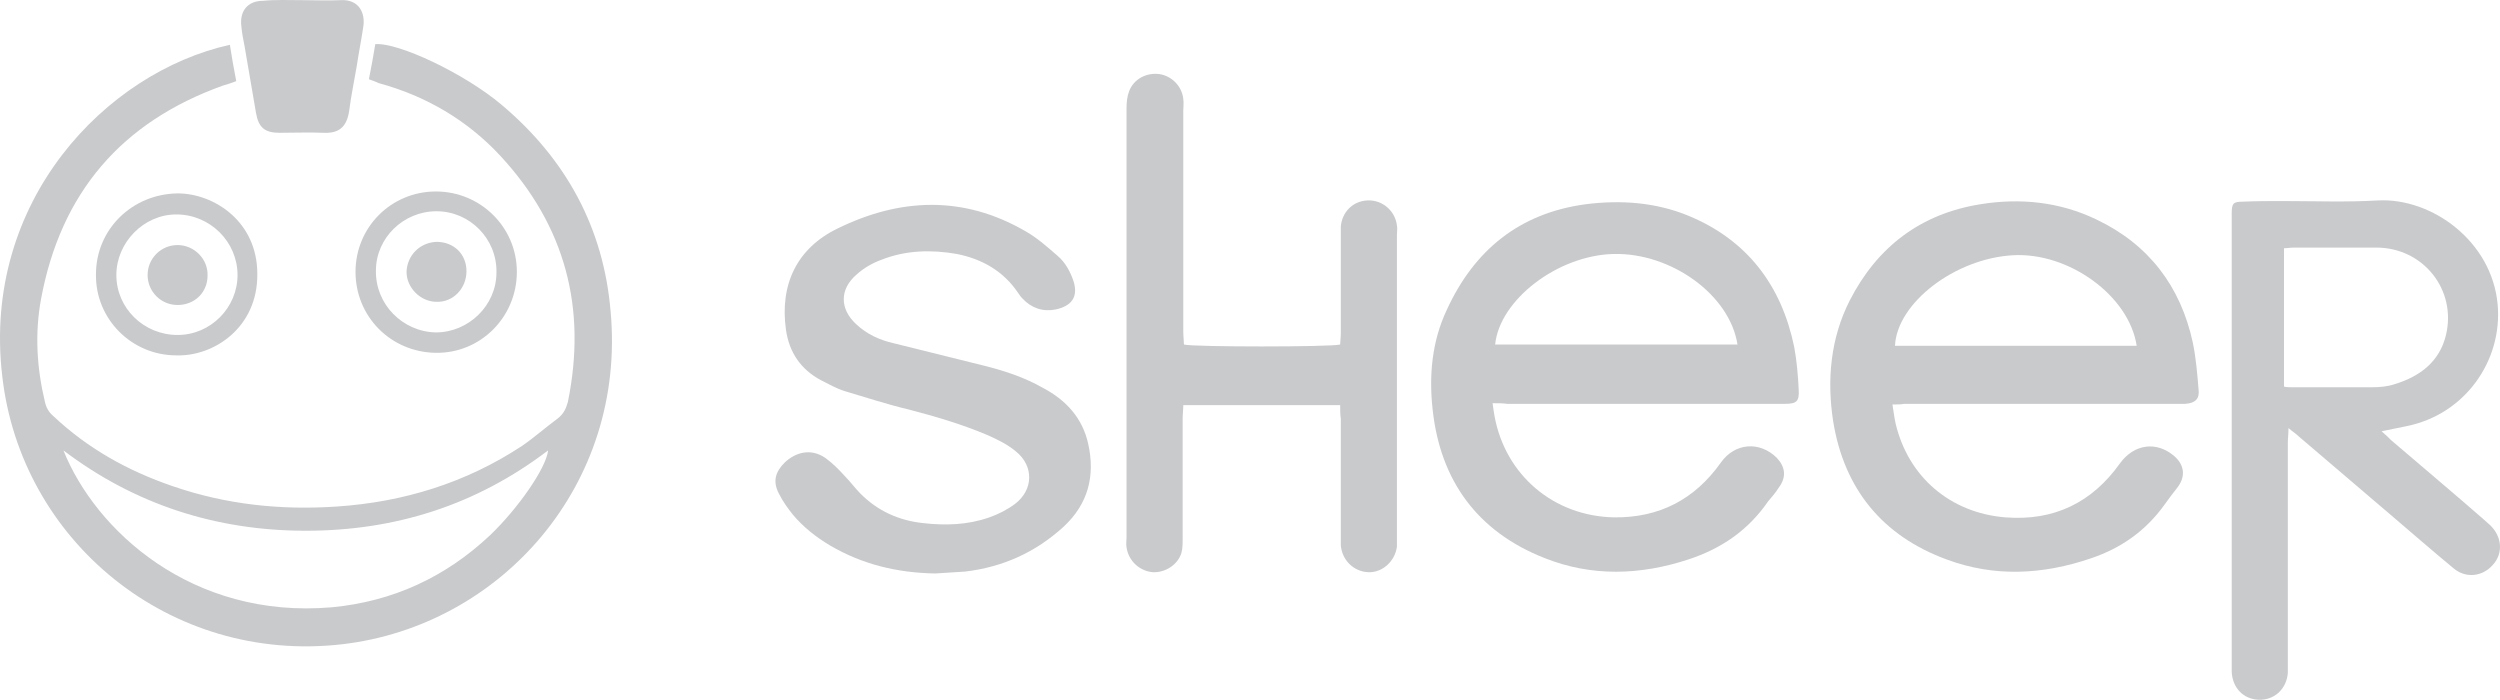 <?xml version="1.0" encoding="UTF-8"?>
<!DOCTYPE svg PUBLIC "-//W3C//DTD SVG 1.1//EN" "http://www.w3.org/Graphics/SVG/1.1/DTD/svg11.dtd">
<!-- Creator: CorelDRAW 2018 (64-Bit) -->
<svg xmlns="http://www.w3.org/2000/svg" xml:space="preserve" width="844.379mm" height="236.35mm" version="1.1" style="shape-rendering:geometricPrecision; text-rendering:geometricPrecision; image-rendering:optimizeQuality; fill-rule:evenodd; clip-rule:evenodd"
viewBox="0 0 89752.55 25122.6"
 xmlns:xlink="http://www.w3.org/1999/xlink">
 <defs>
  <style type="text/css">
   <![CDATA[
    .fil0 {fill:#c9cacc}
   ]]>
  </style>
 </defs>
 <g id="Layer_x0020_1">
  <g id="_3157953468160">
   <g>
    <path class="fil0" d="M67940.57 14521.23c45.78,274.74 68.7,480.78 114.48,686.87 457.9,1923.2 1968.98,3205.32 3937.98,3365.58 1740.03,137.4 3113.71,-526.6 4121.1,-1946.07 503.69,-686.87 1305.04,-801.35 1946.07,-251.87 366.3,320.52 412.13,732.64 114.48,1121.86 -160.26,206.04 -320.52,412.13 -480.78,641.08 -663.95,915.83 -1533.98,1534 -2610.02,1900.3 -1740.03,595.26 -3480.06,686.87 -5197.18,45.78 -2312.42,-847.12 -3686.1,-2541.38 -4075.32,-4968.22 -228.96,-1488.16 -91.56,-2976.38 595.26,-4327.19 984.47,-1923.21 2541.38,-3113.72 4693.48,-3457.14 1419.52,-228.96 2838.98,-91.56 4166.93,549.47 1877.38,892.91 3022.16,2403.98 3457.16,4418.76 114.47,549.47 160.25,1121.86 206.03,1671.34 45.78,343.43 -114.47,503.69 -480.77,526.6 -160.26,0 -320.52,0 -480.78,0 -3205.33,0 -6410.66,0 -9615.94,0 -91.67,22.86 -206.14,22.86 -412.18,22.86zm8768.8 -2106.33c-274.74,-1808.73 -2449.76,-3365.59 -4441.67,-3251.11 -2083.46,114.48 -4166.92,1717.12 -4235.57,3251.11 2861.89,0 5769.56,0 8677.24,0z"/>
    <path class="fil0" d="M53585.31 14475.45c22.92,183.18 45.78,320.52 68.7,457.92 389.22,2129.24 2129.25,3594.54 4281.41,3640.32 1625.56,22.92 2907.68,-641.08 3846.36,-1968.98 503.7,-709.74 1396.6,-778.43 2014.77,-160.26 297.66,320.52 343.43,686.86 68.7,1053.16 -114.48,183.18 -251.87,343.44 -389.22,503.7 -709.74,1030.3 -1671.34,1694.24 -2861.9,2083.46 -1740.04,572.39 -3480.06,618.18 -5151.4,-45.78 -2403.98,-938.68 -3754.8,-2770.34 -4029.54,-5334.58 -137.4,-1236.34 -22.92,-2449.76 503.7,-3571.62 984.47,-2152.17 2610.02,-3480.07 4991.14,-3800.58 1259.26,-160.26 2518.46,-68.7 3686.1,412.12 2106.34,870 3342.68,2495.54 3800.58,4716.41 91.56,503.69 137.4,1030.3 160.26,1534 22.92,412.12 -68.7,503.69 -503.69,503.69 -755.57,0 -1534,0 -2289.51,0 -2564.24,0 -5128.48,0 -7669.86,0 -160.31,-22.97 -320.57,-22.97 -526.61,-22.97zm8791.73 -2106.38c-274.74,-1785.82 -2381.06,-3296.9 -4441.67,-3251.11 -2014.76,45.78 -4098.24,1648.47 -4258.5,3251.11 2884.81,0 5769.57,0 8700.17,0z"/>
    <path class="fil0" d="M85501.11 15482.83c160.25,137.4 251.86,228.96 343.43,320.52 1121.86,961.61 2243.73,1900.3 3342.68,2861.9 68.7,68.7 160.26,137.4 228.96,206.04 412.12,412.13 457.9,1007.38 68.7,1419.52 -366.3,412.13 -961.61,480.78 -1396.6,114.48 -778.43,-641.09 -1534,-1305.04 -2289.51,-1946.08 -1098.94,-938.68 -2175.02,-1854.5 -3274.02,-2793.2 -91.56,-91.56 -206.04,-160.26 -366.3,-297.65 0,228.95 -22.92,366.29 -22.92,526.6 0,2632.94 0,5265.88 0,7898.82 0,114.48 0,251.87 0,366.3 -45.78,572.39 -480.78,984.47 -1053.16,961.6 -549.48,-22.92 -938.68,-434.99 -961.6,-1007.38 0,-114.48 0,-251.87 0,-366.3 0,-5197.18 0,-10394.36 0,-15591.59 0,-160.26 0,-320.52 0,-480.78 0,-366.29 45.78,-434.99 389.21,-434.99 480.78,-22.92 961.61,-22.92 1419.52,-22.92 1144.78,0 2312.42,45.78 3457.16,-22.92 1923.2,-91.56 4075.32,1465.3 4281.4,3731.88 183.18,2037.68 -1190.56,3960.84 -3274.02,4372.98 -251.82,45.78 -526.61,114.48 -892.9,183.17zm-3502.94 -1602.63c114.48,22.92 206.04,22.92 274.74,22.92 961.6,0 1923.2,0 2884.76,0 274.74,0 549.47,-22.92 824.21,-114.48 892.91,-274.74 1602.64,-801.35 1831.6,-1762.95 389.22,-1625.56 -824.22,-3136.64 -2495.54,-3136.64 -984.48,0 -1968.99,0 -2976.38,0 -114.48,0 -228.96,22.92 -343.44,22.92 0.05,1671.28 0.05,3296.84 0.05,4968.23z"/>
    <path class="fil0" d="M48113.4 14544.15c-1900.3,0 -3754.81,0 -5632.18,0 0,160.26 -22.92,320.52 -22.92,457.92 0,1442.38 0,2884.76 0,4327.19 0,183.17 0,366.29 -45.78,526.6 -137.4,435 -595.26,709.74 -1030.3,686.87 -480.78,-45.78 -870,-412.13 -938.69,-892.91 -22.92,-114.48 0,-228.96 0,-343.43 0,-5151.41 0,-10302.81 0,-15431.29 0,-206.04 22.92,-412.13 91.56,-595.26 160.26,-434.99 618.18,-686.86 1098.94,-618.16 435,68.7 801.35,435 847.13,892.9 22.92,137.4 0,274.74 0,412.13 0,2655.86 0,5288.8 0,7944.6 0,160.26 22.92,320.52 22.92,457.92 343.43,91.56 5242.96,91.56 5609.32,0 0,-114.48 22.91,-251.87 22.91,-389.22 0,-1167.64 0,-2335.28 0,-3502.93 0,-114.48 0,-228.96 0,-343.44 45.78,-526.61 435,-915.83 961.61,-938.69 526.6,-22.91 984.47,366.3 1053.16,892.91 22.92,114.48 0,228.96 0,343.44 0,3617.4 0,7234.86 0,10852.27 0,114.48 0,228.96 0,343.44 -68.7,526.61 -526.61,938.68 -1030.3,915.82 -526.61,-22.91 -938.69,-434.99 -984.48,-961.6 0,-114.48 0,-228.96 0,-343.44 0,-1396.6 0,-2816.11 0,-4212.7 -22.91,-137.5 -22.91,-297.82 -22.91,-480.94z"/>
    <path class="fil0" d="M33574.96 20588.46c-1350.82,-22.92 -2610.02,-320.52 -3777.72,-1007.39 -503.69,-297.65 -961.6,-663.95 -1327.9,-1098.94 -183.18,-228.96 -366.29,-480.77 -503.69,-755.56 -228.96,-435 -137.4,-778.43 206.04,-1121.86 389.21,-366.3 938.68,-526.61 1465.29,-160.26 251.87,183.18 480.78,412.12 686.87,641.08 206.04,206.04 366.3,435 572.38,641.09 618.18,618.16 1373.68,961.6 2243.73,1053.16 801.34,91.56 1602.64,68.7 2381.06,-206.04 320.52,-114.48 641.08,-274.74 915.82,-480.78 663.96,-503.69 686.87,-1350.82 45.78,-1877.37 -297.65,-251.87 -663.95,-435 -1030.3,-595.26 -915.82,-389.22 -1854.51,-663.95 -2816.12,-915.82 -778.42,-183.18 -1534,-435 -2312.42,-663.96 -297.66,-91.56 -572.39,-251.86 -847.12,-389.21 -732.65,-389.22 -1144.79,-1007.39 -1259.26,-1808.73 -228.96,-1625.56 389.21,-2930.59 1854.5,-3640.32 2243.72,-1098.94 4510.32,-1190.56 6731.18,91.56 412.13,228.96 801.34,572.38 1167.64,892.9 274.74,228.96 457.92,572.39 572.39,915.82 183.18,595.26 -114.48,892.91 -641.09,1007.39 -457.9,91.56 -869.99,-45.78 -1190.56,-389.22 -68.7,-68.7 -114.48,-137.4 -160.26,-206.04 -526.6,-778.42 -1282.12,-1213.42 -2197.94,-1396.6 -915.82,-160.26 -1831.6,-137.4 -2701.64,206.04 -320.52,114.48 -641.08,297.66 -892.9,526.61 -618.18,526.6 -618.18,1236.34 -22.92,1785.81 389.21,366.3 847.12,572.39 1350.82,686.87 1098.94,274.73 2220.8,549.47 3319.8,824.21 709.74,183.18 1396.6,412.13 2037.69,778.42 824.21,435 1419.52,1076.09 1625.55,2014.77 251.87,1144.78 0,2152.16 -892.9,2976.38 -1007.38,915.82 -2175.02,1442.38 -3525.84,1602.64 -366.19,22.81 -732.55,45.67 -1075.98,68.59z"/>
   </g>
   <g>
    <path class="fil0" d="M13244.1 2844.75c91.56,-457.92 160.26,-847.12 228.95,-1259.26 824.22,-68.7 3205.33,1053.16 4533.24,2175.02 2312.42,1946.08 3663.24,4418.76 3915.06,7418.05 572.39,6227.48 -3937.98,11287.26 -9638.85,11951.27 -6181.7,709.73 -11539.14,-3709.02 -12203.08,-9638.85 -732.65,-6273.31 3731.94,-10898.11 8173.55,-11882.58 68.7,435 137.4,847.12 228.96,1305.04 -183.18,68.7 -320.52,114.48 -480.77,160.26 -3640.33,1304.98 -5815.36,3846.36 -6525.15,7646.94 -228.95,1236.34 -160.25,2472.68 137.4,3709.02 45.78,206.04 137.4,366.3 297.66,503.7 1236.34,1167.64 2678.72,1968.98 4281.41,2518.46 1923.2,663.96 3892.14,869.99 5906.96,732.64 2381.08,-160.25 4624.8,-847.12 6639.56,-2175.02 435,-297.66 847.13,-663.95 1282.12,-984.47 206.04,-160.26 297.66,-343.44 366.3,-595.26 686.87,-3365.58 -91.56,-6319.04 -2426.9,-8837.5 -1190.56,-1282.12 -2678.72,-2152.17 -4372.98,-2610.02 -137.34,-68.8 -228.95,-91.67 -343.43,-137.45zm-10966.76 13324.96c1144.78,2861.9 4601.92,6067.22 9638.85,5632.18 2175.02,-206.04 4075.32,-1076.08 5678,-2587.16 984.48,-938.69 2014.77,-2403.98 2083.47,-3045.07 -2587.16,1968.99 -5494.84,2884.76 -8700.17,2884.76 -3205.32,0.05 -6135.92,-938.63 -8700.16,-2884.71z"/>
    <path class="fil0" d="M10863.02 5.72c457.92,0 915.83,22.92 1350.82,0 686.87,-45.78 915.83,480.78 824.22,984.47 -68.7,457.92 -160.26,915.83 -228.96,1373.68 -91.56,549.48 -206.04,1076.09 -274.74,1625.56 -91.56,595.26 -389.22,801.35 -915.82,778.43 -526.61,-22.92 -1053.16,0 -1579.78,0 -526.61,0 -755.56,-183.18 -847.12,-709.74 -137.4,-801.34 -274.74,-1602.64 -412.13,-2403.98 -45.78,-228.96 -91.56,-457.92 -114.48,-709.74 -68.7,-549.47 228.96,-915.82 778.43,-915.82 457.96,-45.73 938.74,-22.86 1419.56,-22.86z"/>
    <path class="fil0" d="M12763.32 9759.05c0,-1602.64 1282.12,-2884.76 2884.76,-2884.76 1602.64,0 2907.68,1282.12 2907.68,2884.76 0,1625.56 -1305.04,2930.59 -2907.68,2907.68 -1625.56,-22.86 -2884.76,-1305.04 -2884.76,-2907.68zm732.64 -45.78c-22.92,1213.42 961.61,2197.94 2152.17,2220.8 1167.64,0 2175.02,-961.6 2175.02,-2152.16 22.92,-1213.42 -961.6,-2197.95 -2152.16,-2197.95 -1190.56,0.05 -2175.03,961.66 -2175.03,2129.31z"/>
    <path class="fil0" d="M6329.8 12758.34c-1602.64,0 -2907.68,-1305.04 -2884.76,-2907.68 0,-1625.56 1305.04,-2884.76 2930.59,-2907.68 1305.04,0 2861.9,1007.38 2861.9,2884.76 22.81,1946.07 -1579.83,2976.37 -2907.73,2930.59zm45.78 -732.65c1190.56,0 2152.16,-984.47 2152.16,-2152.16 0,-1190.56 -984.47,-2175.03 -2197.94,-2175.03 -1167.64,0 -2152.17,1007.39 -2152.17,2175.03 0,1190.56 984.53,2152.16 2197.95,2152.16z"/>
    <path class="fil0" d="M15671 8682.97c618.16,0 1076.08,434.99 1076.08,1053.16 0,618.16 -480.78,1121.86 -1076.08,1098.94 -572.39,0 -1076.08,-503.7 -1076.08,-1076.08 22.92,-595.21 480.82,-1053.11 1076.08,-1076.03z"/>
    <path class="fil0" d="M6375.58 10949.61c-595.26,0 -1076.08,-480.78 -1076.08,-1076.08 0,-595.26 480.77,-1076.08 1076.08,-1076.08 595.25,0 1098.94,503.69 1076.08,1098.94 0,595.3 -457.92,1053.22 -1076.08,1053.22z"/>
   </g>
  </g>
 </g>
</svg>

